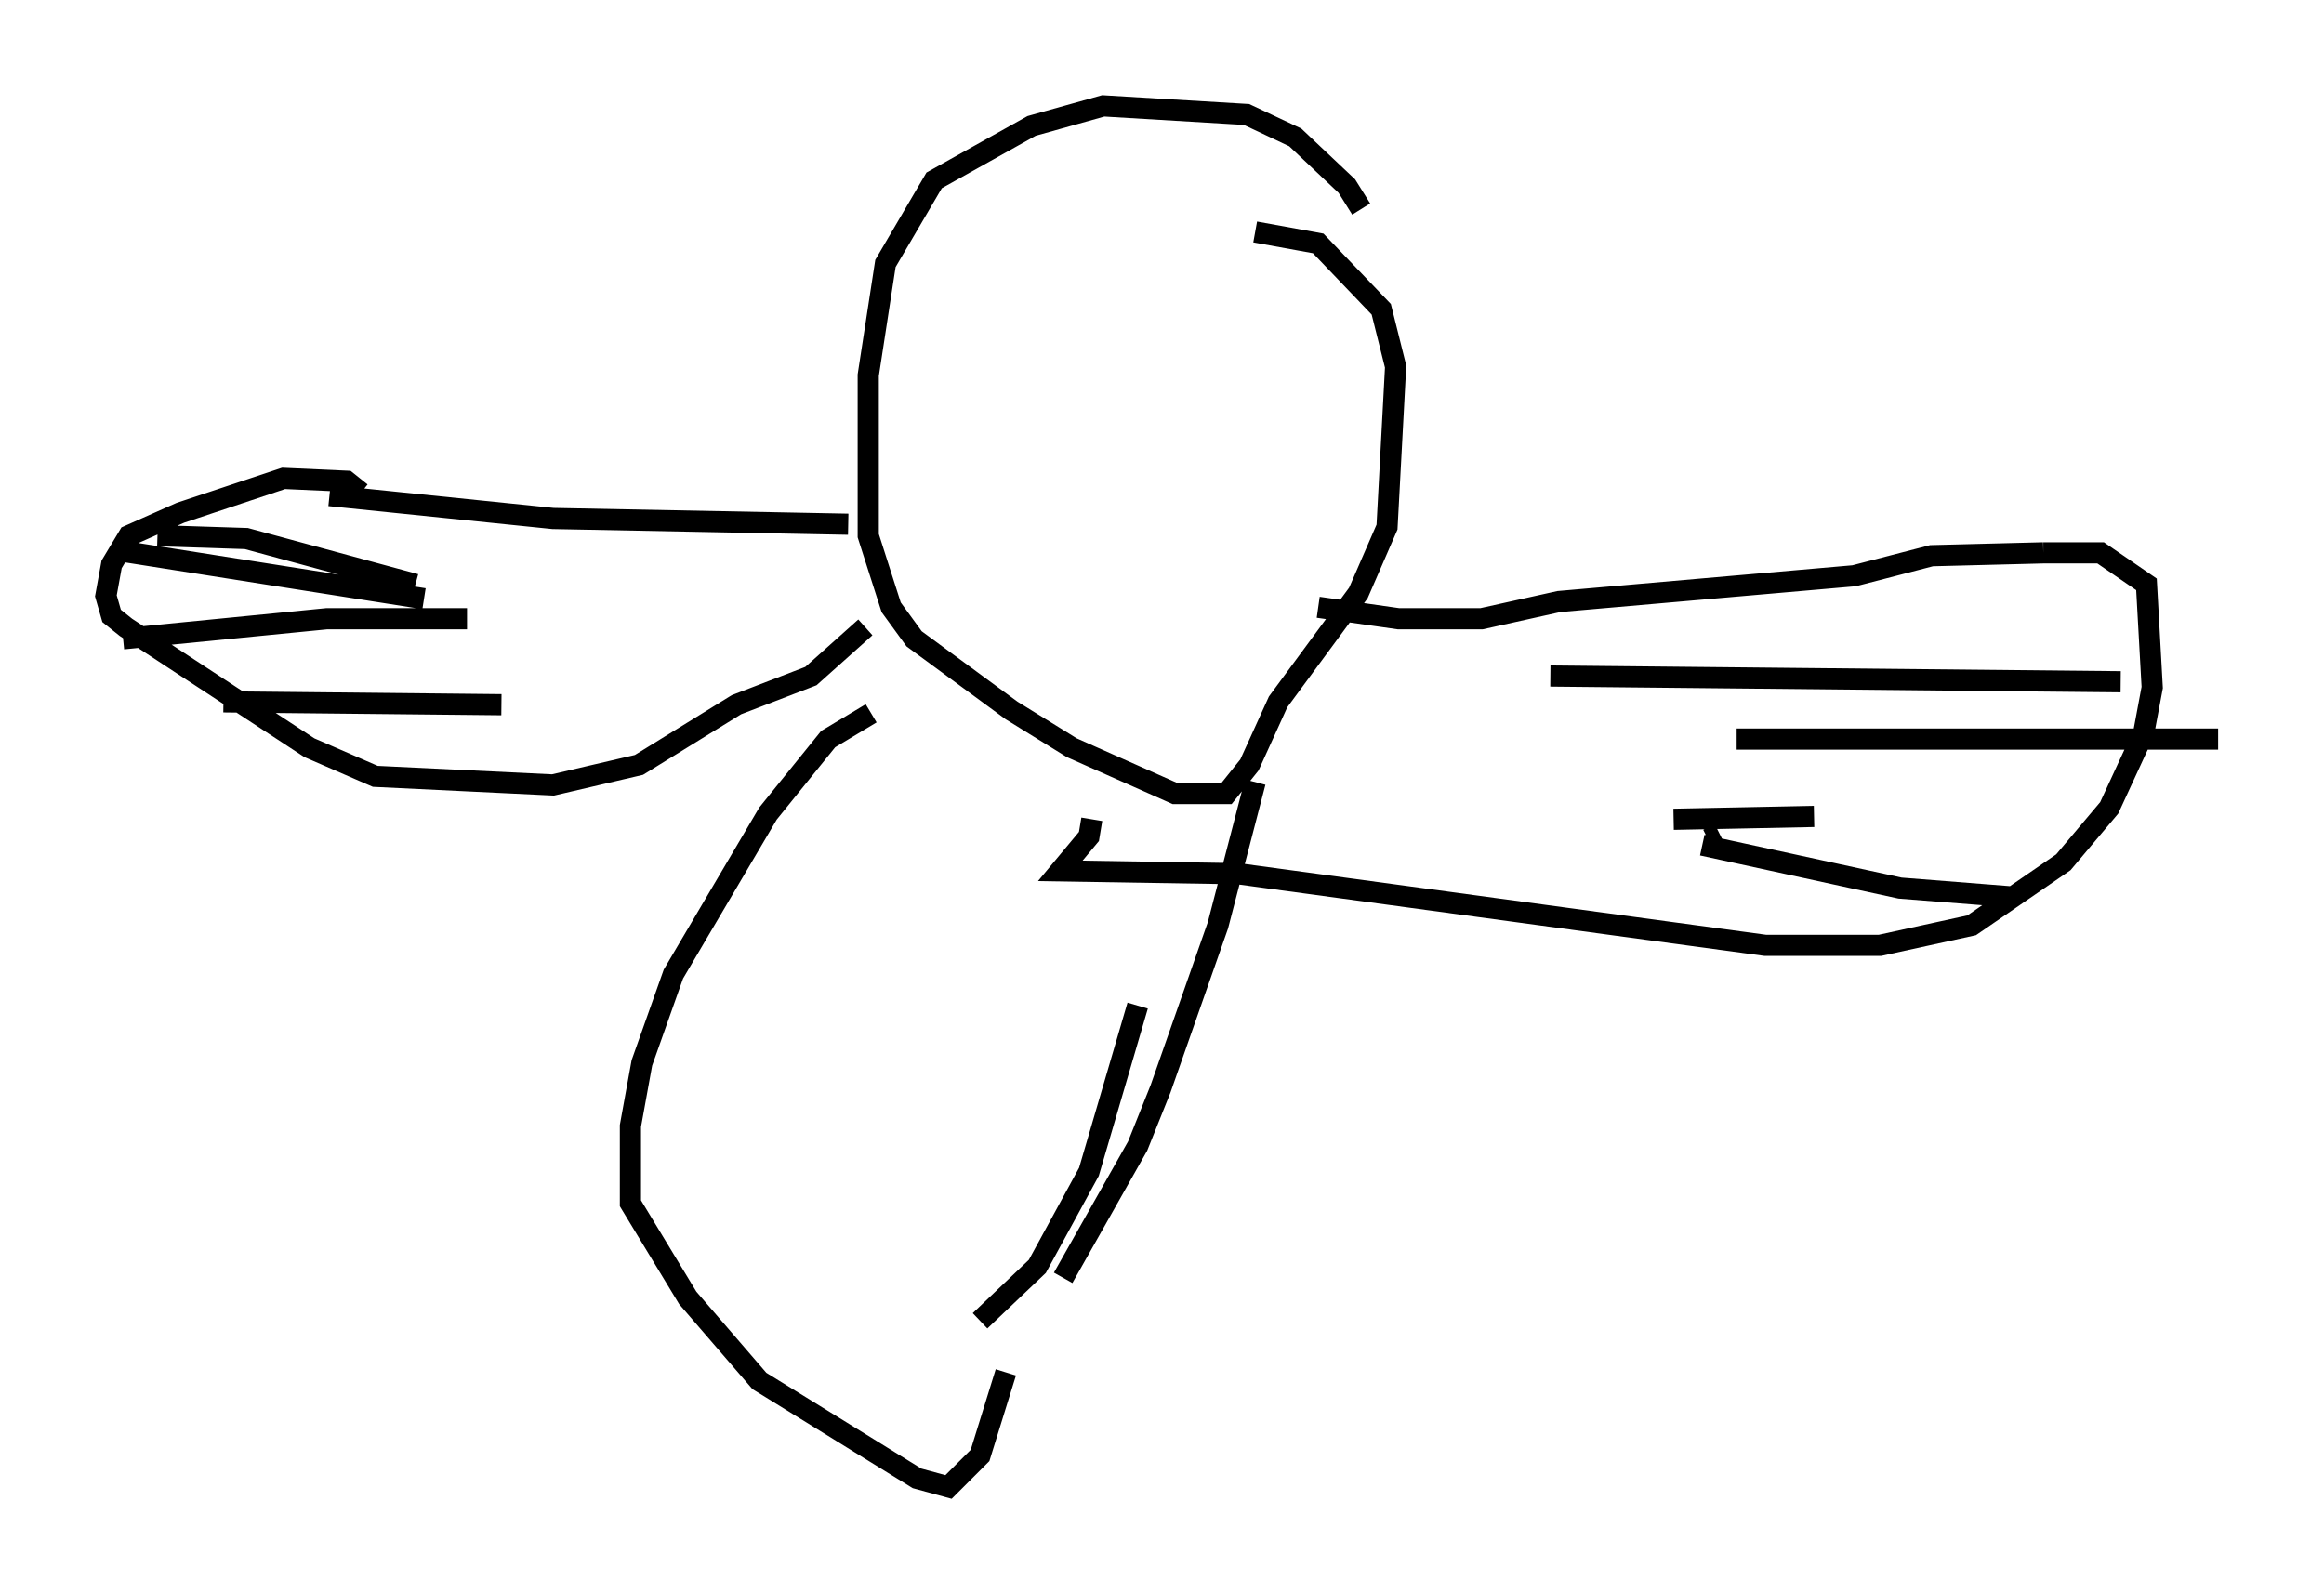 <?xml version="1.0" encoding="utf-8" ?>
<svg baseProfile="full" height="75.223" version="1.1" width="109.728" xmlns="http://www.w3.org/2000/svg" xmlns:ev="http://www.w3.org/2001/xml-events" xmlns:xlink="http://www.w3.org/1999/xlink"><defs /><rect fill="white" height="75.223" width="109.728" x="0" y="0" /><path d="M64.269, 11.36 m0.0, -1.488 l-0.677, -1.083 -2.436, -2.3 l-2.3, -1.083 -6.766, -0.406 l-3.383, 0.947 -4.601, 2.571 l-2.3, 3.924 -0.812, 5.277 l0.0, 7.578 1.083, 3.383 l1.083, 1.488 4.601, 3.383 l2.842, 1.759 4.871, 2.165 l2.436, 0.0 1.083, -1.353 l1.353, -2.977 3.789, -5.142 l1.353, -3.112 0.406, -7.578 l-0.677, -2.706 -2.977, -3.112 l-2.977, -0.541 m-19.215, 13.802 l-13.938, -0.271 -10.555, -1.083 m1.488, -0.135 l-0.677, -0.541 -2.977, -0.135 l-4.871, 1.624 -2.436, 1.083 l-0.812, 1.353 -0.271, 1.488 l0.271, 0.947 0.677, 0.541 l8.66, 5.683 3.112, 1.353 l8.39, 0.406 4.059, -0.947 l4.601, -2.842 3.518, -1.353 l2.571, -2.3 m-33.423, -4.33 l4.195, 0.135 7.984, 2.165 m-14.208, -1.624 l14.614, 2.3 m-14.208, 1.894 l9.607, -0.947 6.631, 0.0 m-11.502, 3.924 l13.126, 0.135 m38.565, -4.601 l3.789, 0.541 3.924, 0.0 l3.654, -0.812 13.938, -1.218 l3.654, -0.947 5.277, -0.135 m0.0, 0.0 l2.706, 0.0 2.165, 1.488 l0.271, 4.871 -0.406, 2.165 l-1.624, 3.518 -2.165, 2.571 l-4.33, 2.977 -4.33, 0.947 l-5.413, 0.0 -24.898, -3.383 l-8.39, -0.135 1.353, -1.624 l0.135, -0.812 m21.651, -6.766 l26.928, 0.271 m-18.132, 2.706 l22.733, 0.0 m-25.71, 3.789 l6.631, -0.135 m-4.465, 0.812 l-0.541, 0.271 m-0.271, 0.271 l9.337, 2.03 5.142, 0.406 m-53.721, -8.66 l-2.03, 1.218 -2.842, 3.518 l-4.465, 7.578 -1.488, 4.195 l-0.541, 2.977 0.0, 3.654 l2.706, 4.465 3.383, 3.924 l7.442, 4.601 1.488, 0.406 l1.488, -1.488 1.218, -3.924 m2.706, -4.465 l3.518, -6.225 1.083, -2.706 l2.706, -7.713 1.759, -6.766 m-5.548, 10.555 l-2.3, 7.848 -2.436, 4.465 l-2.706, 2.571 m-1.488, 0.541 " fill="none" stroke="black" stroke-width="1" /></svg>